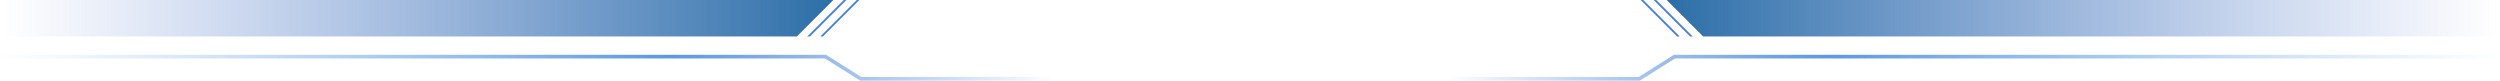 <?xml version="1.0" encoding="UTF-8"?>
<svg width="680px" height="22px" viewBox="0 0 680 22" version="1.1" xmlns="http://www.w3.org/2000/svg" xmlns:xlink="http://www.w3.org/1999/xlink">
    <title>编组 47</title>
    <defs>
        <linearGradient x1="100%" y1="50%" x2="-2.22044605e-14%" y2="50%" id="linearGradient-1">
            <stop stop-color="#577BD3" stop-opacity="0" offset="0%"></stop>
            <stop stop-color="#2C6FA7" offset="100%"></stop>
        </linearGradient>
        <linearGradient x1="100%" y1="50%" x2="0%" y2="50%" id="linearGradient-2">
            <stop stop-color="#78B5EF" stop-opacity="0" offset="0%"></stop>
            <stop stop-color="#5C98E4" offset="63.773%"></stop>
            <stop stop-color="#437EDA" stop-opacity="0" offset="100%"></stop>
        </linearGradient>
    </defs>
    <g id="页面-1" stroke="none" stroke-width="1" fill="none" fill-rule="evenodd">
        <g id="预览效果图" transform="translate(-61, -275)">
            <g id="编组-28" transform="translate(61, 274.998)">
                <g id="编组-27备份" transform="translate(142.906, 10.802) scale(-1, 1) translate(-142.906, -10.802) ">
                    <polygon id="矩形" fill="url(#linearGradient-1)" points="59.146 0 285.812 0 285.812 9.917 69.062 9.917"></polygon>
                    <polygon id="矩形" fill="#437EDA" points="55.604 0 56.312 0 66.229 9.917 65.521 9.917"></polygon>
                    <polygon id="矩形备份-100" fill="#437EDA" points="52.062 0 52.771 0 62.688 9.917 61.979 9.917"></polygon>
                    <polyline id="路径-9" stroke="url(#linearGradient-2)" points="0 21.427 51.708 21.427 61.271 15.406 285.812 15.406"></polyline>
                </g>
                <g id="编组-27备份-2" transform="translate(394.188, 0)">
                    <polygon id="矩形" fill="url(#linearGradient-1)" points="59.146 0 285.812 0 285.812 9.917 69.062 9.917"></polygon>
                    <polygon id="矩形" fill="#437EDA" points="55.604 0 56.312 0 66.229 9.917 65.521 9.917"></polygon>
                    <polygon id="矩形备份-100" fill="#437EDA" points="52.062 0 52.771 0 62.688 9.917 61.979 9.917"></polygon>
                    <polyline id="路径-9" stroke="url(#linearGradient-2)" points="0 21.427 51.708 21.427 61.271 15.406 285.812 15.406"></polyline>
                </g>
            </g>
        </g>
    </g>
</svg>